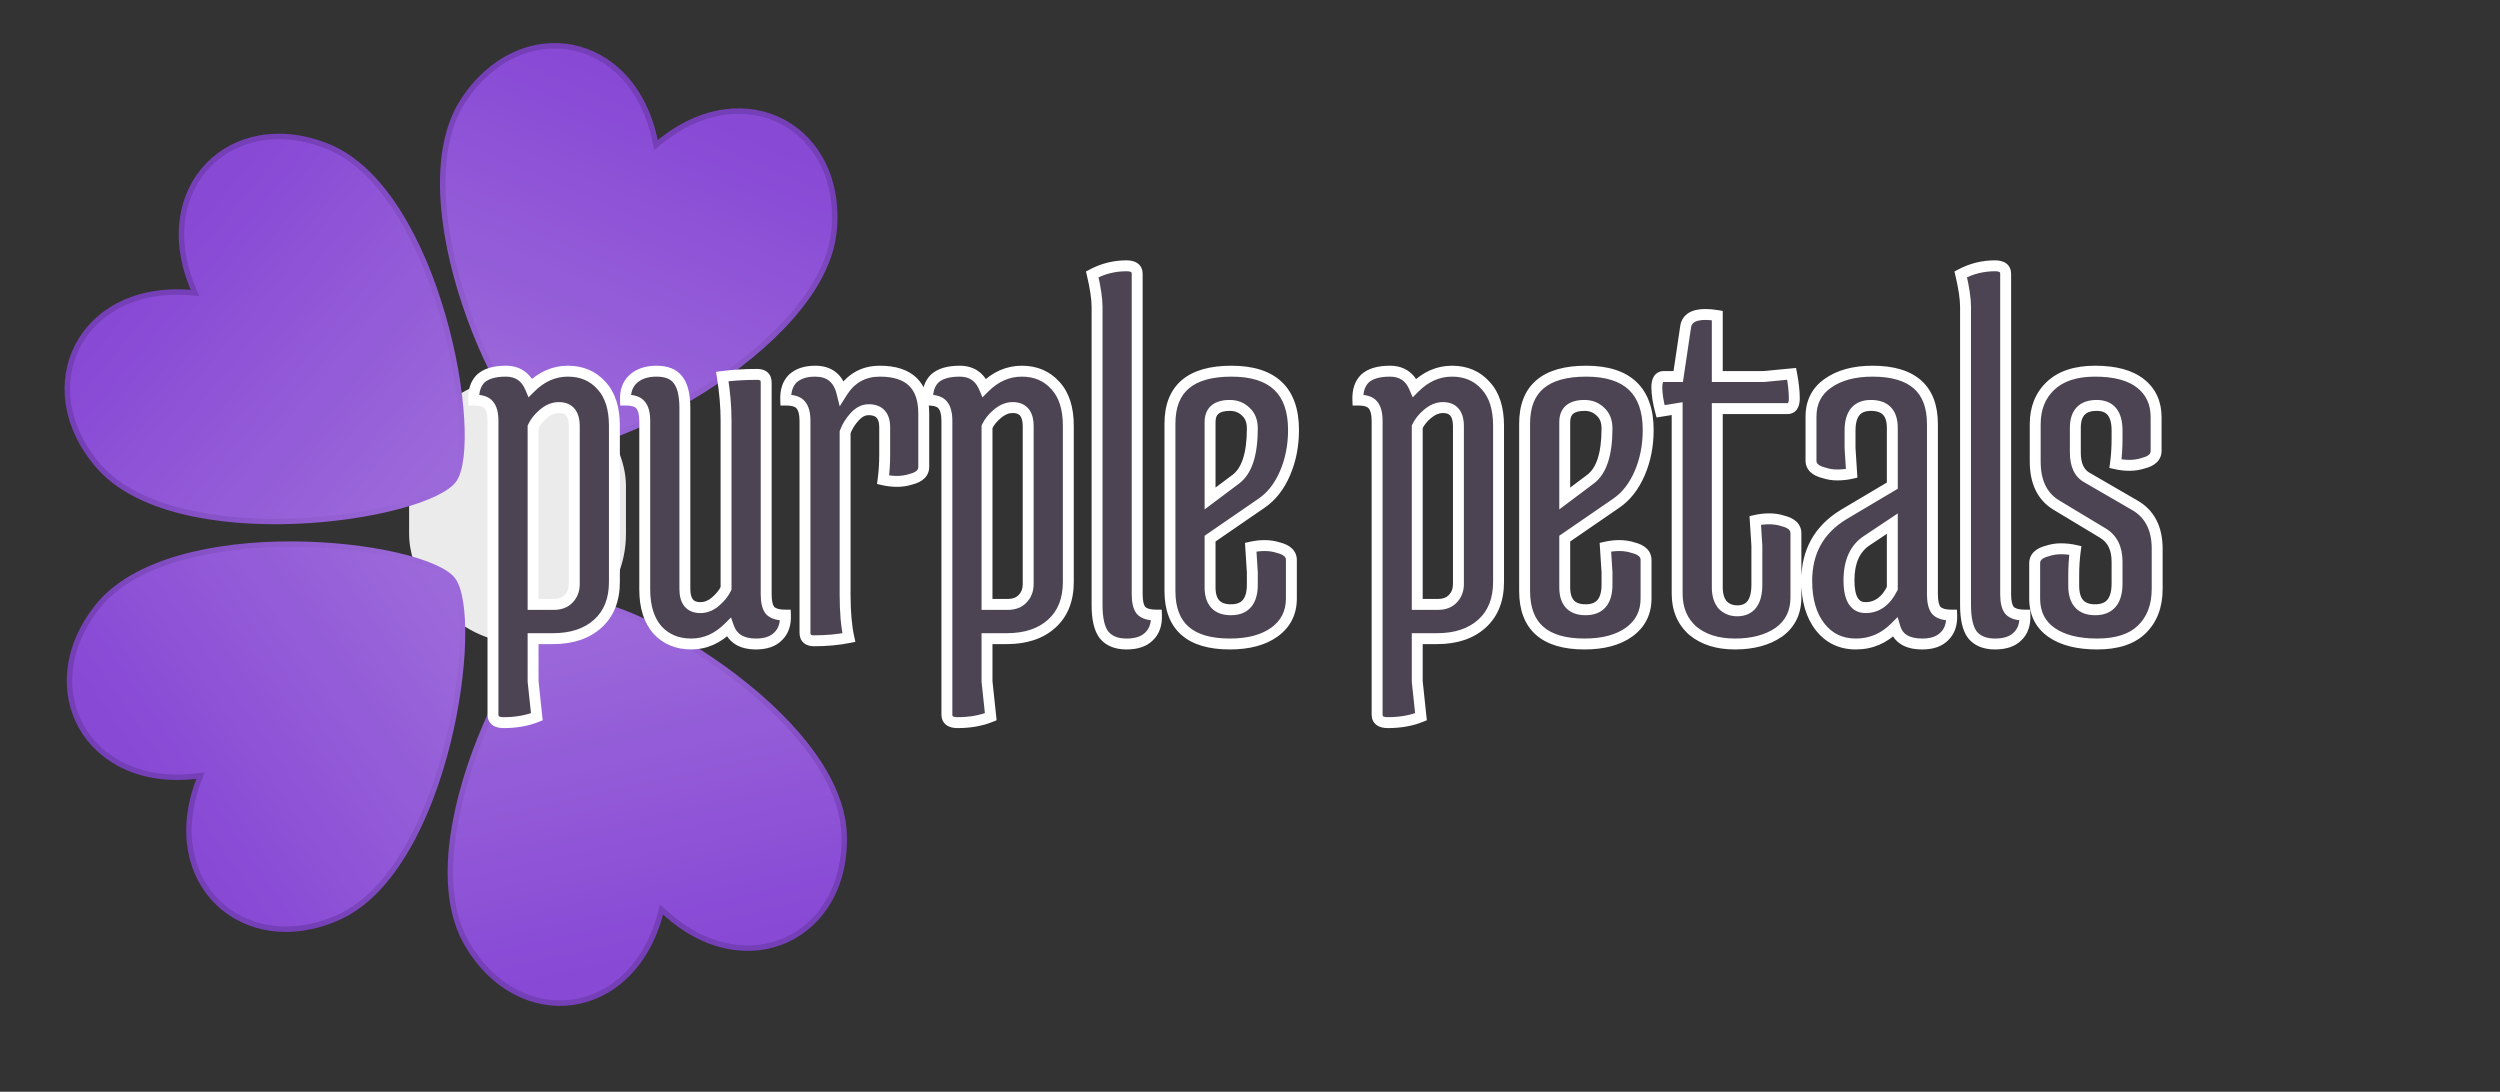 <svg width="458" height="200" viewBox="0 0 458 200" fill="none" xmlns="http://www.w3.org/2000/svg">
<rect x="0" y="0" width="458" height="200" fill="#333333" stroke="none"/>
<g opacity="0.9">
<path d="M120.011 25.775L120.179 26.584L120.817 26.06C128.672 19.615 137.135 19.018 143.371 22.314C149.61 25.611 153.734 32.864 152.789 42.366C152.253 47.755 149.282 53.103 144.929 58.067C140.582 63.026 134.89 67.563 128.989 71.326C123.089 75.088 116.999 78.066 111.865 79.915C109.298 80.84 106.981 81.478 105.054 81.794C103.109 82.112 101.628 82.09 100.69 81.758L100.69 81.758C99.753 81.427 98.586 80.514 97.273 79.045C95.972 77.589 94.569 75.637 93.152 73.305C90.319 68.642 87.45 62.499 85.222 55.866C82.994 49.231 81.414 42.127 81.145 35.537C80.876 28.941 81.923 22.913 84.891 18.383C90.123 10.394 97.888 7.341 104.814 8.694C111.736 10.046 117.946 15.826 120.011 25.775Z" fill="url(#paint0_linear_886_13602)" stroke="url(#paint1_linear_886_13602)"/>
<path d="M121.809 167.17L121.2 166.611L120.988 167.41C118.376 177.229 111.855 182.657 104.868 183.624C97.878 184.591 90.294 181.112 85.512 172.847C82.8 168.159 82.088 162.082 82.722 155.511C83.355 148.947 85.326 141.94 87.918 135.439C90.509 128.939 93.714 122.965 96.802 118.466C98.346 116.216 99.853 114.344 101.233 112.963C102.626 111.569 103.842 110.722 104.796 110.443L104.796 110.443C105.75 110.165 107.23 110.224 109.155 110.65C111.061 111.072 113.339 111.837 115.852 112.903C120.875 115.033 126.792 118.344 132.474 122.427C138.158 126.511 143.589 131.356 147.656 136.548C151.726 141.745 154.397 147.249 154.634 152.66C155.052 162.2 150.533 169.213 144.121 172.16C137.712 175.106 129.295 174.04 121.809 167.17Z" fill="url(#paint2_linear_886_13602)" stroke="url(#paint3_linear_886_13602)"/>
<rect x="74.949" y="69.155" width="39.724" height="48.552" rx="19.862" fill="white"/>
<path d="M34.904 53.603L35.727 53.67L35.405 52.91C31.439 43.555 33.256 35.267 38.178 30.215C43.102 25.162 51.225 23.252 60.074 26.842C65.093 28.878 69.384 33.238 72.917 38.815C76.447 44.386 79.192 51.127 81.136 57.85C83.08 64.572 84.217 71.256 84.542 76.702C84.704 79.426 84.662 81.829 84.421 83.767C84.177 85.723 83.737 87.137 83.155 87.943L83.155 87.943C82.573 88.748 81.368 89.61 79.587 90.455C77.823 91.293 75.555 92.087 72.917 92.788C67.644 94.189 60.941 95.208 53.949 95.472C46.955 95.737 39.693 95.246 33.296 93.643C26.892 92.039 21.405 89.333 17.897 85.207C11.711 77.932 10.974 69.621 14.227 63.359C17.478 57.1 24.777 52.775 34.904 53.603Z" fill="url(#paint4_linear_886_13602)" stroke="url(#paint5_linear_886_13602)"/>
<path d="M36.442 142.868L36.738 142.096L35.917 142.192C25.826 143.373 18.381 139.304 14.913 133.162C11.444 127.017 11.891 118.685 17.82 111.199C21.182 106.953 26.572 104.058 32.916 102.232C39.253 100.407 46.493 99.664 53.492 99.684C60.49 99.705 67.224 100.489 72.543 101.706C75.203 102.315 77.498 103.029 79.29 103.805C81.098 104.588 82.333 105.407 82.942 106.192L82.942 106.192C83.552 106.976 84.041 108.375 84.353 110.321C84.662 112.249 84.787 114.649 84.72 117.377C84.585 122.832 83.682 129.552 81.973 136.337C80.265 143.124 77.756 149.957 74.422 155.647C71.085 161.343 66.949 165.85 62.004 168.06C53.285 171.956 45.102 170.331 40.004 165.451C34.909 160.574 32.805 152.355 36.442 142.868Z" fill="url(#paint6_linear_886_13602)" stroke="url(#paint7_linear_886_13602)"/>
</g>
<path d="M97.662 110.728H101.484C102.595 110.728 103.477 110.401 104.13 109.748C104.849 109.029 105.208 108.115 105.208 107.004V78.094C105.208 75.807 104.261 74.664 102.366 74.664C101.386 74.664 100.439 75.056 99.524 75.84C98.675 76.559 98.054 77.343 97.662 78.192V110.728ZM97.662 117V124.84L98.348 131.308C96.584 132.027 94.559 132.386 92.272 132.386C90.965 132.386 90.312 131.896 90.312 130.916V77.114C90.312 75.742 90.051 74.762 89.528 74.174C89.071 73.586 88.156 73.292 86.784 73.292C86.719 71.593 87.143 70.287 88.058 69.372C89.038 68.457 90.573 68 92.664 68C94.82 68 96.323 69.013 97.172 71.038C99.197 69.013 101.484 68 104.032 68C106.58 68 108.638 68.882 110.206 70.646C111.774 72.345 112.558 74.795 112.558 77.996V106.612C112.558 109.879 111.545 112.427 109.52 114.256C107.495 116.085 104.751 117 101.288 117H97.662ZM133.014 77.016C133.014 74.533 132.785 71.855 132.328 68.98C134.288 68.719 136.411 68.588 138.698 68.588C139.809 68.588 140.364 69.078 140.364 70.058V108.866C140.364 110.238 140.593 111.218 141.05 111.806C141.573 112.394 142.52 112.688 143.892 112.688C143.957 114.387 143.5 115.693 142.52 116.608C141.605 117.523 140.266 117.98 138.502 117.98C135.889 117.98 134.223 116.967 133.504 114.942C131.479 116.967 129.192 117.98 126.644 117.98C124.096 117.98 122.038 117.131 120.47 115.432C118.902 113.668 118.118 111.185 118.118 107.984V77.114C118.118 75.742 117.857 74.762 117.334 74.174C116.877 73.586 115.962 73.292 114.59 73.292C114.525 71.659 114.982 70.385 115.962 69.47C117.007 68.49 118.445 68 120.274 68C122.103 68 123.41 68.523 124.194 69.568C125.043 70.613 125.468 72.345 125.468 74.762V107.886C125.468 110.173 126.415 111.316 128.31 111.316C129.29 111.316 130.205 110.957 131.054 110.238C131.969 109.454 132.622 108.637 133.014 107.788V77.016ZM154.824 108.964C154.824 112.1 155.052 114.713 155.51 116.804C153.55 117.196 151.426 117.392 149.14 117.392C148.029 117.392 147.474 116.902 147.474 115.922V77.114C147.474 75.742 147.212 74.762 146.69 74.174C146.232 73.586 145.318 73.292 143.946 73.292C143.88 71.593 144.305 70.287 145.22 69.372C146.2 68.457 147.572 68 149.336 68C151.949 68 153.582 69.307 154.236 71.92C155.869 69.307 158.188 68 161.194 68C166.551 68 169.23 70.581 169.23 75.742V85.542C169.23 86.653 168.446 87.404 166.878 87.796C166.094 88.057 165.244 88.188 164.33 88.188C163.48 88.188 162.631 88.09 161.782 87.894C161.978 86.457 162.076 84.921 162.076 83.288V78.29C162.076 76.134 161.096 75.056 159.136 75.056C158.221 75.056 157.372 75.481 156.588 76.33C155.804 77.179 155.216 78.127 154.824 79.172V108.964ZM180.82 110.728H184.642C185.753 110.728 186.635 110.401 187.288 109.748C188.007 109.029 188.366 108.115 188.366 107.004V78.094C188.366 75.807 187.419 74.664 185.524 74.664C184.544 74.664 183.597 75.056 182.682 75.84C181.833 76.559 181.212 77.343 180.82 78.192V110.728ZM180.82 117V124.84L181.506 131.308C179.742 132.027 177.717 132.386 175.43 132.386C174.124 132.386 173.47 131.896 173.47 130.916V77.114C173.47 75.742 173.209 74.762 172.686 74.174C172.229 73.586 171.314 73.292 169.942 73.292C169.877 71.593 170.302 70.287 171.216 69.372C172.196 68.457 173.732 68 175.822 68C177.978 68 179.481 69.013 180.33 71.038C182.356 69.013 184.642 68 187.19 68C189.738 68 191.796 68.882 193.364 70.646C194.932 72.345 195.716 74.795 195.716 77.996V106.612C195.716 109.879 194.704 112.427 192.678 114.256C190.653 116.085 187.909 117 184.446 117H180.82ZM200.982 56.24C200.982 54.737 200.688 52.745 200.1 50.262C202.06 49.217 204.151 48.694 206.372 48.694C207.679 48.694 208.332 49.184 208.332 50.164V108.866C208.332 110.238 208.561 111.218 209.018 111.806C209.541 112.394 210.488 112.688 211.86 112.688C211.926 114.387 211.468 115.693 210.488 116.608C209.574 117.523 208.202 117.98 206.372 117.98C204.543 117.98 203.171 117.425 202.256 116.314C201.407 115.203 200.982 113.374 200.982 110.826V56.24ZM229.427 78.486C229.427 77.179 229.035 76.167 228.251 75.448C227.467 74.664 226.487 74.272 225.311 74.272C222.893 74.272 221.685 75.285 221.685 77.31V91.324L226.389 87.796C228.414 86.293 229.427 83.19 229.427 78.486ZM214.335 108.278V77.604C214.335 71.201 218.091 68 225.605 68C233.183 68 236.973 71.593 236.973 78.78C236.973 81.655 236.45 84.301 235.405 86.718C234.359 89.135 232.922 90.965 231.093 92.206L221.685 98.674V107.592C221.685 110.336 222.959 111.708 225.507 111.708C228.12 111.708 229.427 110.173 229.427 107.102V104.848L229.133 100.242C229.982 100.046 230.831 99.948 231.681 99.948C232.595 99.948 233.445 100.079 234.229 100.34C235.797 100.732 236.581 101.483 236.581 102.594V109.65C236.581 112.263 235.535 114.321 233.445 115.824C231.419 117.261 228.708 117.98 225.311 117.98C217.993 117.98 214.335 114.746 214.335 108.278ZM259.638 110.728H263.46C264.57 110.728 265.452 110.401 266.106 109.748C266.824 109.029 267.184 108.115 267.184 107.004V78.094C267.184 75.807 266.236 74.664 264.342 74.664C263.362 74.664 262.414 75.056 261.5 75.84C260.65 76.559 260.03 77.343 259.638 78.192V110.728ZM259.638 117V124.84L260.324 131.308C258.56 132.027 256.534 132.386 254.248 132.386C252.941 132.386 252.288 131.896 252.288 130.916V77.114C252.288 75.742 252.026 74.762 251.504 74.174C251.046 73.586 250.132 73.292 248.76 73.292C248.694 71.593 249.119 70.287 250.034 69.372C251.014 68.457 252.549 68 254.64 68C256.796 68 258.298 69.013 259.148 71.038C261.173 69.013 263.46 68 266.008 68C268.556 68 270.614 68.882 272.182 70.646C273.75 72.345 274.534 74.795 274.534 77.996V106.612C274.534 109.879 273.521 112.427 271.496 114.256C269.47 116.085 266.726 117 263.264 117H259.638ZM294.402 78.486C294.402 77.179 294.01 76.167 293.226 75.448C292.442 74.664 291.462 74.272 290.286 74.272C287.868 74.272 286.66 75.285 286.66 77.31V91.324L291.364 87.796C293.389 86.293 294.402 83.19 294.402 78.486ZM279.31 108.278V77.604C279.31 71.201 283.066 68 290.58 68C298.158 68 301.948 71.593 301.948 78.78C301.948 81.655 301.425 84.301 300.38 86.718C299.334 89.135 297.897 90.965 296.068 92.206L286.66 98.674V107.592C286.66 110.336 287.934 111.708 290.482 111.708C293.095 111.708 294.402 110.173 294.402 107.102V104.848L294.108 100.242C294.957 100.046 295.806 99.948 296.656 99.948C297.57 99.948 298.42 100.079 299.204 100.34C300.772 100.732 301.556 101.483 301.556 102.594V109.65C301.556 112.263 300.51 114.321 298.42 115.824C296.394 117.261 293.683 117.98 290.286 117.98C282.968 117.98 279.31 114.746 279.31 108.278ZM329.011 109.454C329.011 112.198 327.966 114.321 325.875 115.824C323.784 117.261 321.106 117.98 317.839 117.98C314.638 117.98 312.057 117.163 310.097 115.53C308.202 113.831 307.255 111.577 307.255 108.768V74.86L304.217 75.35C303.76 73.651 303.531 72.181 303.531 70.94C303.531 69.633 303.956 68.98 304.805 68.98H307.451L308.823 59.768C309.084 58.331 310.293 57.612 312.449 57.612C313.102 57.612 313.821 57.677 314.605 57.808V68.98H323.131L328.227 68.49C328.554 70.189 328.717 71.691 328.717 72.998C328.717 74.239 328.292 74.86 327.443 74.86H314.605V107.592C314.605 108.964 314.932 110.042 315.585 110.826C316.304 111.545 317.186 111.904 318.231 111.904C320.648 111.904 321.857 110.303 321.857 107.102V99.948L321.563 95.342C322.412 95.146 323.262 95.048 324.111 95.048C325.026 95.048 325.875 95.179 326.659 95.44C328.227 95.832 329.011 96.583 329.011 97.694V109.454ZM341.967 99.066C339.811 100.503 338.733 102.921 338.733 106.318C338.733 109.65 339.745 111.316 341.771 111.316C343.861 111.316 345.495 110.14 346.671 107.788V95.93L341.967 99.066ZM343.045 68C350.362 68 354.021 71.234 354.021 77.702V108.866C354.021 110.238 354.249 111.218 354.707 111.806C355.229 112.394 356.177 112.688 357.549 112.688C357.614 114.387 357.157 115.693 356.177 116.608C355.262 117.523 353.923 117.98 352.159 117.98C349.415 117.98 347.749 116.967 347.161 114.942C345.135 116.967 342.751 117.98 340.007 117.98C337.263 117.98 335.074 116.935 333.441 114.844C331.807 112.753 330.991 109.944 330.991 106.416C330.991 101.059 333.245 97.008 337.753 94.264L346.671 88.972V78.388C346.671 75.644 345.364 74.272 342.751 74.272C340.203 74.272 338.929 75.807 338.929 78.878V82.112L339.223 86.718C338.373 86.914 337.491 87.012 336.577 87.012C335.727 87.012 334.911 86.881 334.127 86.62C332.559 86.228 331.775 85.477 331.775 84.366V76.33C331.775 73.717 332.787 71.691 334.813 70.254C336.903 68.751 339.647 68 343.045 68ZM360.087 56.24C360.087 54.737 359.793 52.745 359.205 50.262C361.165 49.217 363.256 48.694 365.477 48.694C366.784 48.694 367.437 49.184 367.437 50.164V108.866C367.437 110.238 367.666 111.218 368.123 111.806C368.646 112.394 369.593 112.688 370.965 112.688C371.03 114.387 370.573 115.693 369.593 116.608C368.678 117.523 367.306 117.98 365.477 117.98C363.648 117.98 362.276 117.425 361.361 116.314C360.512 115.203 360.087 113.374 360.087 110.826V56.24ZM379.907 107.298C379.907 110.238 381.214 111.708 383.827 111.708C386.506 111.708 387.845 110.107 387.845 106.906V102.888C387.845 100.471 386.996 98.739 385.297 97.694L376.673 92.5C374.125 90.932 372.851 88.286 372.851 84.562V77.702C372.851 74.827 373.766 72.508 375.595 70.744C377.49 68.915 380.234 68 383.827 68C387.486 68 390.263 68.751 392.157 70.254C394.052 71.757 394.999 73.815 394.999 76.428V82.602C394.999 83.713 394.215 84.464 392.647 84.856C391.863 85.117 391.014 85.248 390.099 85.248C389.25 85.248 388.401 85.15 387.551 84.954C387.747 83.517 387.845 81.981 387.845 80.348V78.878C387.845 75.807 386.604 74.272 384.121 74.272C381.508 74.272 380.201 75.644 380.201 78.388V82.896C380.201 85.183 380.92 86.718 382.357 87.502L390.981 92.5C393.791 94.068 395.195 96.747 395.195 100.536V107.886C395.195 111.022 394.248 113.505 392.353 115.334C390.524 117.098 387.813 117.98 384.219 117.98C380.626 117.98 377.817 117.261 375.791 115.824C373.766 114.387 372.753 112.329 372.753 109.65V103.182C372.753 102.071 373.537 101.32 375.105 100.928C375.889 100.667 376.706 100.536 377.555 100.536C378.47 100.536 379.352 100.634 380.201 100.83C380.005 102.267 379.907 103.803 379.907 105.436V107.298Z" fill="#4C4452"/>
<path d="M97.662 110.728H96.662V111.728H97.662V110.728ZM104.13 109.748L103.423 109.041L104.13 109.748ZM99.524 75.84L100.17 76.603L100.175 76.599L99.524 75.84ZM97.662 78.192L96.754 77.773L96.662 77.972V78.192H97.662ZM97.662 117V116H96.662V117H97.662ZM97.662 124.84H96.662V124.893L96.668 124.945L97.662 124.84ZM98.348 131.308L98.725 132.234L99.422 131.95L99.342 131.203L98.348 131.308ZM89.528 74.174L88.739 74.788L88.759 74.814L88.781 74.838L89.528 74.174ZM86.784 73.292L85.785 73.33L85.822 74.292H86.784V73.292ZM88.058 69.372L87.376 68.641L87.363 68.653L87.351 68.665L88.058 69.372ZM97.172 71.038L96.25 71.425L96.826 72.798L97.879 71.745L97.172 71.038ZM110.206 70.646L109.459 71.31L109.465 71.317L109.471 71.324L110.206 70.646ZM109.52 114.256L108.85 113.514L109.52 114.256ZM97.662 111.728H101.484V109.728H97.662V111.728ZM101.484 111.728C102.803 111.728 103.959 111.333 104.837 110.455L103.423 109.041C102.994 109.47 102.387 109.728 101.484 109.728V111.728ZM104.837 110.455C105.762 109.531 106.208 108.353 106.208 107.004H104.208C104.208 107.877 103.936 108.528 103.423 109.041L104.837 110.455ZM106.208 107.004V78.094H104.208V107.004H106.208ZM106.208 78.094C106.208 76.838 105.952 75.709 105.268 74.883C104.554 74.022 103.522 73.664 102.366 73.664V75.664C103.105 75.664 103.494 75.878 103.727 76.159C103.991 76.477 104.208 77.064 104.208 78.094H106.208ZM102.366 73.664C101.096 73.664 99.926 74.178 98.873 75.081L100.175 76.599C100.951 75.934 101.676 75.664 102.366 75.664V73.664ZM98.878 75.077C97.938 75.872 97.218 76.768 96.754 77.773L98.57 78.611C98.89 77.917 99.411 77.245 100.17 76.603L98.878 75.077ZM96.662 78.192V110.728H98.662V78.192H96.662ZM96.662 117V124.84H98.662V117H96.662ZM96.668 124.945L97.354 131.413L99.342 131.203L98.656 124.735L96.668 124.945ZM97.971 130.382C96.348 131.043 94.455 131.386 92.272 131.386V133.386C94.663 133.386 96.82 133.01 98.725 132.234L97.971 130.382ZM92.272 131.386C91.715 131.386 91.479 131.276 91.402 131.218C91.373 131.197 91.36 131.178 91.348 131.153C91.335 131.122 91.312 131.051 91.312 130.916H89.312C89.312 131.65 89.572 132.346 90.202 132.818C90.778 133.251 91.522 133.386 92.272 133.386V131.386ZM91.312 130.916V77.114H89.312V130.916H91.312ZM91.312 77.114C91.312 75.663 91.045 74.375 90.275 73.51L88.781 74.838C89.056 75.149 89.312 75.821 89.312 77.114H91.312ZM90.317 73.56C89.559 72.585 88.22 72.292 86.784 72.292V74.292C88.092 74.292 88.582 74.587 88.739 74.788L90.317 73.56ZM87.783 73.254C87.725 71.741 88.104 70.74 88.765 70.079L87.351 68.665C86.183 69.833 85.712 71.445 85.785 73.33L87.783 73.254ZM88.74 70.103C89.455 69.436 90.69 69 92.664 69V67C90.457 67 88.621 67.479 87.376 68.641L88.74 70.103ZM92.664 69C93.581 69 94.292 69.213 94.849 69.589C95.407 69.965 95.884 70.553 96.25 71.425L98.094 70.651C97.61 69.497 96.911 68.567 95.967 67.93C95.021 67.293 93.903 67 92.664 67V69ZM97.879 71.745C99.742 69.882 101.783 69 104.032 69V67C101.185 67 98.652 68.143 96.465 70.331L97.879 71.745ZM104.032 69C106.32 69 108.097 69.778 109.459 71.31L110.953 69.982C109.179 67.986 106.84 67 104.032 67V69ZM109.471 71.324C110.812 72.777 111.558 74.949 111.558 77.996H113.558C113.558 74.641 112.736 71.912 110.941 69.968L109.471 71.324ZM111.558 77.996V106.612H113.558V77.996H111.558ZM111.558 106.612C111.558 109.656 110.624 111.911 108.85 113.514L110.19 114.998C112.467 112.942 113.558 110.101 113.558 106.612H111.558ZM108.85 113.514C107.054 115.136 104.572 116 101.288 116V118C104.929 118 107.936 117.034 110.19 114.998L108.85 113.514ZM101.288 116H97.662V118H101.288V116ZM132.328 68.98L132.196 67.989L131.179 68.124L131.34 69.137L132.328 68.98ZM141.05 111.806L140.261 112.42L140.281 112.446L140.303 112.47L141.05 111.806ZM143.892 112.688L144.891 112.65L144.854 111.688H143.892V112.688ZM142.52 116.608L141.838 115.877L141.825 115.889L141.813 115.901L142.52 116.608ZM133.504 114.942L134.446 114.608L133.917 113.115L132.797 114.235L133.504 114.942ZM120.47 115.432L119.723 116.096L119.729 116.103L119.735 116.11L120.47 115.432ZM117.334 74.174L116.545 74.788L116.565 74.814L116.587 74.838L117.334 74.174ZM114.59 73.292L113.591 73.332L113.629 74.292H114.59V73.292ZM115.962 69.47L116.644 70.201L116.646 70.2L115.962 69.47ZM124.194 69.568L123.394 70.168L123.406 70.183L123.418 70.199L124.194 69.568ZM131.054 110.238L131.7 111.001L131.705 110.997L131.054 110.238ZM133.014 107.788L133.922 108.207L134.014 108.008V107.788H133.014ZM134.014 77.016C134.014 74.473 133.78 71.741 133.316 68.823L131.34 69.137C131.791 71.968 132.014 74.594 132.014 77.016H134.014ZM132.46 69.971C134.37 69.717 136.449 69.588 138.698 69.588V67.588C136.374 67.588 134.206 67.721 132.196 67.989L132.46 69.971ZM138.698 69.588C139.128 69.588 139.263 69.686 139.286 69.705C139.295 69.713 139.309 69.728 139.324 69.768C139.342 69.815 139.364 69.905 139.364 70.058H141.364C141.364 69.379 141.166 68.697 140.609 68.206C140.076 67.736 139.379 67.588 138.698 67.588V69.588ZM139.364 70.058V108.866H141.364V70.058H139.364ZM139.364 108.866C139.364 110.297 139.592 111.561 140.261 112.42L141.839 111.192C141.593 110.875 141.364 110.179 141.364 108.866H139.364ZM140.303 112.47C141.117 113.386 142.435 113.688 143.892 113.688V111.688C142.605 111.688 142.029 111.402 141.797 111.142L140.303 112.47ZM142.893 112.726C142.95 114.219 142.551 115.211 141.838 115.877L143.202 117.339C144.449 116.175 144.965 114.555 144.891 112.65L142.893 112.726ZM141.813 115.901C141.146 116.568 140.1 116.98 138.502 116.98V118.98C140.432 118.98 142.065 118.477 143.227 117.315L141.813 115.901ZM138.502 116.98C137.318 116.98 136.444 116.75 135.812 116.366C135.196 115.992 134.737 115.427 134.446 114.608L132.562 115.276C132.989 116.482 133.723 117.437 134.773 118.075C135.807 118.704 137.073 118.98 138.502 118.98V116.98ZM132.797 114.235C130.934 116.098 128.893 116.98 126.644 116.98V118.98C129.491 118.98 132.024 117.837 134.211 115.649L132.797 114.235ZM126.644 116.98C124.343 116.98 122.563 116.225 121.205 114.754L119.735 116.11C121.513 118.036 123.849 118.98 126.644 118.98V116.98ZM121.217 114.768C119.862 113.243 119.118 111.029 119.118 107.984H117.118C117.118 111.342 117.942 114.093 119.723 116.096L121.217 114.768ZM119.118 107.984V77.114H117.118V107.984H119.118ZM119.118 77.114C119.118 75.663 118.851 74.375 118.081 73.51L116.587 74.838C116.862 75.149 117.118 75.821 117.118 77.114H119.118ZM118.123 73.56C117.365 72.585 116.026 72.292 114.59 72.292V74.292C115.898 74.292 116.388 74.587 116.545 74.788L118.123 73.56ZM115.589 73.252C115.533 71.84 115.923 70.874 116.644 70.201L115.28 68.739C114.041 69.895 113.517 71.477 113.591 73.332L115.589 73.252ZM116.646 70.2C117.459 69.438 118.626 69 120.274 69V67C118.264 67 116.556 67.543 115.278 68.74L116.646 70.2ZM120.274 69C121.923 69 122.867 69.465 123.394 70.168L124.994 68.968C123.953 67.58 122.284 67 120.274 67V69ZM123.418 70.199C124.045 70.971 124.468 72.412 124.468 74.762H126.468C126.468 72.277 126.041 70.256 124.97 68.937L123.418 70.199ZM124.468 74.762V107.886H126.468V74.762H124.468ZM124.468 107.886C124.468 109.143 124.724 110.271 125.408 111.097C126.122 111.958 127.154 112.316 128.31 112.316V110.316C127.571 110.316 127.182 110.102 126.948 109.82C126.685 109.503 126.468 108.916 126.468 107.886H124.468ZM128.31 112.316C129.558 112.316 130.696 111.851 131.7 111.001L130.408 109.475C129.713 110.062 129.022 110.316 128.31 110.316V112.316ZM131.705 110.997C132.698 110.146 133.455 109.219 133.922 108.207L132.106 107.369C131.789 108.056 131.239 108.762 130.403 109.479L131.705 110.997ZM134.014 107.788V77.016H132.014V107.788H134.014ZM155.51 116.804L155.706 117.785L156.704 117.585L156.486 116.59L155.51 116.804ZM146.69 74.174L145.9 74.788L145.92 74.814L145.942 74.838L146.69 74.174ZM143.946 73.292L142.946 73.33L142.983 74.292H143.946V73.292ZM145.22 69.372L144.537 68.641L144.525 68.653L144.512 68.665L145.22 69.372ZM154.236 71.92L153.265 72.162L153.836 74.446L155.084 72.45L154.236 71.92ZM166.878 87.796L166.635 86.826L166.598 86.835L166.561 86.847L166.878 87.796ZM161.782 87.894L160.791 87.759L160.667 88.663L161.557 88.868L161.782 87.894ZM156.588 76.33L157.322 77.008H157.322L156.588 76.33ZM154.824 79.172L153.887 78.821L153.824 78.991V79.172H154.824ZM153.824 108.964C153.824 112.142 154.055 114.833 154.533 117.018L156.486 116.59C156.05 114.594 155.824 112.058 155.824 108.964H153.824ZM155.313 115.823C153.426 116.201 151.37 116.392 149.14 116.392V118.392C151.483 118.392 153.673 118.191 155.706 117.785L155.313 115.823ZM149.14 116.392C148.71 116.392 148.574 116.294 148.552 116.275C148.543 116.267 148.529 116.253 148.513 116.212C148.496 116.165 148.474 116.075 148.474 115.922H146.474C146.474 116.601 146.672 117.283 147.228 117.774C147.761 118.245 148.459 118.392 149.14 118.392V116.392ZM148.474 115.922V77.114H146.474V115.922H148.474ZM148.474 77.114C148.474 75.663 148.206 74.375 147.437 73.51L145.942 74.838C146.218 75.149 146.474 75.821 146.474 77.114H148.474ZM147.479 73.56C146.721 72.585 145.382 72.292 143.946 72.292V74.292C145.253 74.292 145.744 74.587 145.9 74.788L147.479 73.56ZM144.945 73.254C144.887 71.741 145.266 70.74 145.927 70.079L144.512 68.665C143.344 69.833 142.874 71.445 142.946 73.33L144.945 73.254ZM145.902 70.103C146.644 69.41 147.743 69 149.336 69V67C147.4 67 145.755 67.504 144.537 68.641L145.902 70.103ZM149.336 69C150.473 69 151.297 69.282 151.896 69.761C152.498 70.243 152.976 71.007 153.265 72.162L155.206 71.677C154.841 70.22 154.177 69.024 153.145 68.199C152.111 67.371 150.811 67 149.336 67V69ZM155.084 72.45C156.54 70.12 158.544 69 161.194 69V67C157.833 67 155.198 68.493 153.388 71.39L155.084 72.45ZM161.194 69C163.727 69 165.442 69.611 166.527 70.656C167.604 71.694 168.23 73.325 168.23 75.742H170.23C170.23 72.998 169.515 70.758 167.914 69.215C166.32 67.68 164.017 67 161.194 67V69ZM168.23 75.742V85.542H170.23V75.742H168.23ZM168.23 85.542C168.23 85.832 168.14 86.034 167.95 86.216C167.73 86.427 167.327 86.653 166.635 86.826L167.12 88.766C167.996 88.547 168.769 88.201 169.333 87.66C169.927 87.091 170.23 86.363 170.23 85.542H168.23ZM166.561 86.847C165.89 87.071 165.148 87.188 164.33 87.188V89.188C165.34 89.188 166.298 89.043 167.194 88.745L166.561 86.847ZM164.33 87.188C163.558 87.188 162.784 87.099 162.006 86.92L161.557 88.868C162.478 89.081 163.403 89.188 164.33 89.188V87.188ZM162.772 88.029C162.975 86.542 163.076 84.961 163.076 83.288H161.076C161.076 84.882 160.98 86.371 160.791 87.759L162.772 88.029ZM163.076 83.288V78.29H161.076V83.288H163.076ZM163.076 78.29C163.076 77.08 162.803 75.986 162.081 75.192C161.342 74.379 160.296 74.056 159.136 74.056V76.056C159.936 76.056 160.359 76.272 160.601 76.537C160.858 76.821 161.076 77.344 161.076 78.29H163.076ZM159.136 74.056C157.872 74.056 156.773 74.655 155.853 75.652L157.322 77.008C157.97 76.306 158.57 76.056 159.136 76.056V74.056ZM155.853 75.652C154.984 76.593 154.326 77.65 153.887 78.821L155.76 79.523C156.105 78.603 156.623 77.766 157.322 77.008L155.853 75.652ZM153.824 79.172V108.964H155.824V79.172H153.824ZM180.82 110.728H179.82V111.728H180.82V110.728ZM187.288 109.748L186.581 109.041H186.581L187.288 109.748ZM182.682 75.84L183.328 76.603L183.333 76.599L182.682 75.84ZM180.82 78.192L179.912 77.773L179.82 77.972V78.192H180.82ZM180.82 117V116H179.82V117H180.82ZM180.82 124.84H179.82V124.893L179.826 124.945L180.82 124.84ZM181.506 131.308L181.884 132.234L182.58 131.95L182.501 131.203L181.506 131.308ZM172.686 74.174L171.897 74.788L171.917 74.814L171.939 74.838L172.686 74.174ZM169.942 73.292L168.943 73.33L168.98 74.292H169.942V73.292ZM171.216 69.372L170.534 68.641L170.521 68.653L170.509 68.665L171.216 69.372ZM180.33 71.038L179.408 71.425L179.984 72.798L181.037 71.745L180.33 71.038ZM193.364 70.646L192.617 71.31L192.623 71.317L192.63 71.324L193.364 70.646ZM192.678 114.256L192.008 113.514L192.678 114.256ZM180.82 111.728H184.642V109.728H180.82V111.728ZM184.642 111.728C185.961 111.728 187.118 111.333 187.995 110.455L186.581 109.041C186.152 109.47 185.545 109.728 184.642 109.728V111.728ZM187.995 110.455C188.92 109.531 189.366 108.353 189.366 107.004H187.366C187.366 107.877 187.094 108.528 186.581 109.041L187.995 110.455ZM189.366 107.004V78.094H187.366V107.004H189.366ZM189.366 78.094C189.366 76.838 189.11 75.709 188.426 74.883C187.712 74.022 186.681 73.664 185.524 73.664V75.664C186.263 75.664 186.652 75.878 186.886 76.159C187.149 76.477 187.366 77.064 187.366 78.094H189.366ZM185.524 73.664C184.254 73.664 183.084 74.178 182.032 75.081L183.333 76.599C184.11 75.934 184.834 75.664 185.524 75.664V73.664ZM182.036 75.077C181.097 75.872 180.376 76.768 179.912 77.773L181.728 78.611C182.049 77.917 182.57 77.245 183.328 76.603L182.036 75.077ZM179.82 78.192V110.728H181.82V78.192H179.82ZM179.82 117V124.84H181.82V117H179.82ZM179.826 124.945L180.512 131.413L182.501 131.203L181.815 124.735L179.826 124.945ZM181.129 130.382C179.506 131.043 177.613 131.386 175.43 131.386V133.386C177.821 133.386 179.978 133.01 181.884 132.234L181.129 130.382ZM175.43 131.386C174.873 131.386 174.638 131.276 174.56 131.218C174.531 131.197 174.518 131.178 174.507 131.153C174.493 131.122 174.47 131.051 174.47 130.916H172.47C172.47 131.65 172.73 132.346 173.36 132.818C173.936 133.251 174.681 133.386 175.43 133.386V131.386ZM174.47 130.916V77.114H172.47V130.916H174.47ZM174.47 77.114C174.47 75.663 174.203 74.375 173.434 73.51L171.939 74.838C172.215 75.149 172.47 75.821 172.47 77.114H174.47ZM173.476 73.56C172.718 72.585 171.379 72.292 169.942 72.292V74.292C171.25 74.292 171.741 74.587 171.897 74.788L173.476 73.56ZM170.942 73.254C170.883 71.741 171.263 70.74 171.923 70.079L170.509 68.665C169.341 69.833 168.871 71.445 168.943 73.33L170.942 73.254ZM171.899 70.103C172.613 69.436 173.849 69 175.822 69V67C173.615 67 171.779 67.479 170.534 68.641L171.899 70.103ZM175.822 69C176.74 69 177.451 69.213 178.007 69.589C178.566 69.965 179.043 70.553 179.408 71.425L181.253 70.651C180.769 69.497 180.07 68.567 179.125 67.93C178.179 67.293 177.061 67 175.822 67V69ZM181.037 71.745C182.901 69.882 184.941 69 187.19 69V67C184.343 67 181.811 68.143 179.623 70.331L181.037 71.745ZM187.19 69C189.478 69 191.255 69.778 192.617 71.31L194.112 69.982C192.338 67.986 189.998 67 187.19 67V69ZM192.63 71.324C193.971 72.777 194.716 74.949 194.716 77.996H196.716C196.716 74.641 195.894 71.912 194.099 69.968L192.63 71.324ZM194.716 77.996V106.612H196.716V77.996H194.716ZM194.716 106.612C194.716 109.656 193.782 111.911 192.008 113.514L193.349 114.998C195.625 112.942 196.716 110.101 196.716 106.612H194.716ZM192.008 113.514C190.212 115.136 187.73 116 184.446 116V118C188.088 118 191.094 117.034 193.349 114.998L192.008 113.514ZM184.446 116H180.82V118H184.446V116ZM200.1 50.262L199.63 49.38L198.95 49.742L199.127 50.492L200.1 50.262ZM209.018 111.806L208.229 112.42L208.249 112.446L208.271 112.47L209.018 111.806ZM211.86 112.688L212.86 112.65L212.823 111.688H211.86V112.688ZM210.488 116.608L209.806 115.877L209.793 115.889L209.781 115.901L210.488 116.608ZM202.256 116.314L201.462 116.921L201.473 116.936L201.484 116.95L202.256 116.314ZM201.982 56.24C201.982 54.624 201.669 52.545 201.073 50.032L199.127 50.492C199.708 52.944 199.982 54.85 199.982 56.24H201.982ZM200.571 51.144C202.386 50.176 204.315 49.694 206.372 49.694V47.694C203.987 47.694 201.735 48.257 199.63 49.38L200.571 51.144ZM206.372 49.694C206.93 49.694 207.165 49.803 207.242 49.861C207.271 49.883 207.285 49.902 207.296 49.927C207.31 49.958 207.332 50.029 207.332 50.164H209.332C209.332 49.43 209.072 48.734 208.442 48.261C207.866 47.83 207.122 47.694 206.372 47.694V49.694ZM207.332 50.164V108.866H209.332V50.164H207.332ZM207.332 108.866C207.332 110.297 207.561 111.561 208.229 112.42L209.808 111.192C209.561 110.875 209.332 110.179 209.332 108.866H207.332ZM208.271 112.47C209.085 113.386 210.403 113.688 211.86 113.688V111.688C210.573 111.688 209.997 111.402 209.766 111.142L208.271 112.47ZM210.861 112.726C210.918 114.219 210.519 115.211 209.806 115.877L211.171 117.339C212.418 116.175 212.933 114.555 212.86 112.65L210.861 112.726ZM209.781 115.901C209.12 116.562 208.048 116.98 206.372 116.98V118.98C208.356 118.98 210.027 118.483 211.195 117.315L209.781 115.901ZM206.372 116.98C204.754 116.98 203.703 116.498 203.028 115.678L201.484 116.95C202.639 118.351 204.332 118.98 206.372 118.98V116.98ZM203.051 115.707C202.406 114.864 201.982 113.313 201.982 110.826H199.982C199.982 113.435 200.408 115.543 201.462 116.921L203.051 115.707ZM201.982 110.826V56.24H199.982V110.826H201.982ZM228.251 75.448L227.544 76.155L227.559 76.171L227.575 76.185L228.251 75.448ZM221.685 91.324H220.685V93.324L222.285 92.124L221.685 91.324ZM226.389 87.796L225.793 86.993L225.789 86.996L226.389 87.796ZM231.093 92.206L230.531 91.379L230.526 91.382L231.093 92.206ZM221.685 98.674L221.118 97.85L220.685 98.148V98.674H221.685ZM229.427 104.848H230.427V104.816L230.425 104.784L229.427 104.848ZM229.133 100.242L228.908 99.268L228.081 99.459L228.135 100.306L229.133 100.242ZM234.229 100.34L233.913 101.289L233.949 101.301L233.986 101.31L234.229 100.34ZM233.445 115.824L234.024 116.64L234.028 116.636L233.445 115.824ZM230.427 78.486C230.427 76.968 229.963 75.661 228.927 74.711L227.575 76.185C228.107 76.672 228.427 77.391 228.427 78.486H230.427ZM228.958 74.741C227.974 73.757 226.734 73.272 225.311 73.272V75.272C226.239 75.272 226.96 75.571 227.544 76.155L228.958 74.741ZM225.311 73.272C223.987 73.272 222.808 73.546 221.949 74.265C221.057 75.013 220.685 76.092 220.685 77.31H222.685C222.685 76.502 222.917 76.063 223.234 75.798C223.584 75.505 224.217 75.272 225.311 75.272V73.272ZM220.685 77.31V91.324H222.685V77.31H220.685ZM222.285 92.124L226.989 88.596L225.789 86.996L221.085 90.524L222.285 92.124ZM226.985 88.599C229.417 86.794 230.427 83.249 230.427 78.486H228.427C228.427 83.131 227.411 85.792 225.793 86.993L226.985 88.599ZM215.335 108.278V77.604H213.335V108.278H215.335ZM215.335 77.604C215.335 74.602 216.208 72.52 217.801 71.162C219.425 69.778 221.967 69 225.605 69V67C221.73 67 218.637 67.822 216.504 69.64C214.34 71.484 213.335 74.203 213.335 77.604H215.335ZM225.605 69C229.253 69 231.803 69.866 233.443 71.421C235.072 72.966 235.973 75.355 235.973 78.78H237.973C237.973 75.019 236.979 72.017 234.819 69.969C232.669 67.931 229.535 67 225.605 67V69ZM235.973 78.78C235.973 81.531 235.473 84.04 234.487 86.321L236.323 87.115C237.427 84.561 237.973 81.779 237.973 78.78H235.973ZM234.487 86.321C233.502 88.598 232.175 90.263 230.531 91.379L231.654 93.034C233.669 91.666 235.217 89.673 236.323 87.115L234.487 86.321ZM230.526 91.382L221.118 97.85L222.251 99.498L231.659 93.03L230.526 91.382ZM220.685 98.674V107.592H222.685V98.674H220.685ZM220.685 107.592C220.685 109.1 221.033 110.418 221.908 111.359C222.795 112.315 224.059 112.708 225.507 112.708V110.708C224.407 110.708 223.76 110.415 223.373 109.999C222.973 109.568 222.685 108.828 222.685 107.592H220.685ZM225.507 112.708C227.014 112.708 228.312 112.258 229.208 111.205C230.078 110.182 230.427 108.756 230.427 107.102H228.427C228.427 108.519 228.122 109.395 227.685 109.908C227.275 110.391 226.613 110.708 225.507 110.708V112.708ZM230.427 107.102V104.848H228.427V107.102H230.427ZM230.425 104.784L230.131 100.178L228.135 100.306L228.429 104.912L230.425 104.784ZM229.358 101.216C230.135 101.037 230.909 100.948 231.681 100.948V98.948C230.754 98.948 229.829 99.055 228.908 99.268L229.358 101.216ZM231.681 100.948C232.499 100.948 233.241 101.065 233.913 101.289L234.545 99.391C233.649 99.093 232.692 98.948 231.681 98.948V100.948ZM233.986 101.31C234.678 101.483 235.081 101.709 235.301 101.919C235.491 102.102 235.581 102.304 235.581 102.594H237.581C237.581 101.773 237.279 101.045 236.685 100.476C236.12 99.935 235.348 99.589 234.471 99.37L233.986 101.31ZM235.581 102.594V109.65H237.581V102.594H235.581ZM235.581 109.65C235.581 111.947 234.686 113.701 232.861 115.012L234.028 116.636C236.385 114.942 237.581 112.579 237.581 109.65H235.581ZM232.866 115.008C231.062 116.289 228.575 116.98 225.311 116.98V118.98C228.841 118.98 231.777 118.234 234.024 116.64L232.866 115.008ZM225.311 116.98C221.778 116.98 219.315 116.197 217.741 114.805C216.191 113.435 215.335 111.324 215.335 108.278H213.335C213.335 111.7 214.308 114.44 216.417 116.304C218.501 118.146 221.526 118.98 225.311 118.98V116.98ZM259.638 110.728H258.638V111.728H259.638V110.728ZM266.106 109.748L265.399 109.041L266.106 109.748ZM261.5 75.84L262.146 76.603L262.15 76.599L261.5 75.84ZM259.638 78.192L258.73 77.773L258.638 77.972V78.192H259.638ZM259.638 117V116H258.638V117H259.638ZM259.638 124.84H258.638V124.893L258.643 124.945L259.638 124.84ZM260.324 131.308L260.701 132.234L261.397 131.95L261.318 131.203L260.324 131.308ZM251.504 74.174L250.714 74.788L250.734 74.814L250.756 74.838L251.504 74.174ZM248.76 73.292L247.76 73.33L247.797 74.292H248.76V73.292ZM250.034 69.372L249.351 68.641L249.339 68.653L249.327 68.665L250.034 69.372ZM259.148 71.038L258.225 71.425L258.801 72.798L259.855 71.745L259.148 71.038ZM272.182 70.646L271.434 71.31L271.44 71.317L271.447 71.324L272.182 70.646ZM271.496 114.256L270.825 113.514L271.496 114.256ZM259.638 111.728H263.46V109.728H259.638V111.728ZM263.46 111.728C264.778 111.728 265.935 111.333 266.813 110.455L265.399 109.041C264.97 109.47 264.362 109.728 263.46 109.728V111.728ZM266.813 110.455C267.737 109.531 268.184 108.353 268.184 107.004H266.184C266.184 107.877 265.911 108.528 265.399 109.041L266.813 110.455ZM268.184 107.004V78.094H266.184V107.004H268.184ZM268.184 78.094C268.184 76.838 267.927 75.709 267.243 74.883C266.529 74.022 265.498 73.664 264.342 73.664V75.664C265.08 75.664 265.47 75.878 265.703 76.159C265.966 76.477 266.184 77.064 266.184 78.094H268.184ZM264.342 73.664C263.072 73.664 261.902 74.178 260.849 75.081L262.15 76.599C262.927 75.934 263.652 75.664 264.342 75.664V73.664ZM260.854 75.077C259.914 75.872 259.193 76.768 258.73 77.773L260.546 78.611C260.866 77.917 261.387 77.245 262.146 76.603L260.854 75.077ZM258.638 78.192V110.728H260.638V78.192H258.638ZM258.638 117V124.84H260.638V117H258.638ZM258.643 124.945L259.329 131.413L261.318 131.203L260.632 124.735L258.643 124.945ZM259.946 130.382C258.324 131.043 256.43 131.386 254.248 131.386V133.386C256.638 133.386 258.796 133.01 260.701 132.234L259.946 130.382ZM254.248 131.386C253.69 131.386 253.455 131.276 253.378 131.218C253.349 131.197 253.335 131.178 253.324 131.153C253.31 131.122 253.288 131.051 253.288 130.916H251.288C251.288 131.65 251.547 132.346 252.178 132.818C252.754 133.251 253.498 133.386 254.248 133.386V131.386ZM253.288 130.916V77.114H251.288V130.916H253.288ZM253.288 77.114C253.288 75.663 253.02 74.375 252.251 73.51L250.756 74.838C251.032 75.149 251.288 75.821 251.288 77.114H253.288ZM252.293 73.56C251.535 72.585 250.196 72.292 248.76 72.292V74.292C250.067 74.292 250.558 74.587 250.714 74.788L252.293 73.56ZM249.759 73.254C249.701 71.741 250.08 70.74 250.741 70.079L249.327 68.665C248.158 69.833 247.688 71.445 247.76 73.33L249.759 73.254ZM250.716 70.103C251.431 69.436 252.666 69 254.64 69V67C252.432 67 250.597 67.479 249.351 68.641L250.716 70.103ZM254.64 69C255.557 69 256.268 69.213 256.825 69.589C257.383 69.965 257.86 70.553 258.225 71.425L260.07 70.651C259.586 69.497 258.887 68.567 257.942 67.93C256.997 67.293 255.878 67 254.64 67V69ZM259.855 71.745C261.718 69.882 263.759 69 266.008 69V67C263.161 67 260.628 68.143 258.441 70.331L259.855 71.745ZM266.008 69C268.296 69 270.072 69.778 271.434 71.31L272.929 69.982C271.155 67.986 268.816 67 266.008 67V69ZM271.447 71.324C272.788 72.777 273.534 74.949 273.534 77.996H275.534C275.534 74.641 274.711 71.912 272.916 69.968L271.447 71.324ZM273.534 77.996V106.612H275.534V77.996H273.534ZM273.534 106.612C273.534 109.656 272.6 111.911 270.825 113.514L272.166 114.998C274.442 112.942 275.534 110.101 275.534 106.612H273.534ZM270.825 113.514C269.029 115.136 266.548 116 263.264 116V118C266.905 118 269.911 117.034 272.166 114.998L270.825 113.514ZM263.264 116H259.638V118H263.264V116ZM293.226 75.448L292.518 76.155L292.534 76.171L292.55 76.185L293.226 75.448ZM286.66 91.324H285.66V93.324L287.26 92.124L286.66 91.324ZM291.364 87.796L290.768 86.993L290.764 86.996L291.364 87.796ZM296.068 92.206L295.506 91.379L295.501 91.382L296.068 92.206ZM286.66 98.674L286.093 97.85L285.66 98.148V98.674H286.66ZM294.402 104.848H295.402V104.816L295.4 104.784L294.402 104.848ZM294.108 100.242L293.883 99.268L293.056 99.459L293.11 100.306L294.108 100.242ZM299.204 100.34L298.887 101.289L298.924 101.301L298.961 101.31L299.204 100.34ZM298.42 115.824L298.998 116.64L299.003 116.636L298.42 115.824ZM295.402 78.486C295.402 76.968 294.938 75.661 293.901 74.711L292.55 76.185C293.081 76.672 293.402 77.391 293.402 78.486H295.402ZM293.933 74.741C292.949 73.757 291.709 73.272 290.286 73.272V75.272C291.214 75.272 291.934 75.571 292.518 76.155L293.933 74.741ZM290.286 73.272C288.962 73.272 287.782 73.546 286.924 74.265C286.031 75.013 285.66 76.092 285.66 77.31H287.66C287.66 76.502 287.892 76.063 288.208 75.798C288.558 75.505 289.192 75.272 290.286 75.272V73.272ZM285.66 77.31V91.324H287.66V77.31H285.66ZM287.26 92.124L291.964 88.596L290.764 86.996L286.06 90.524L287.26 92.124ZM291.959 88.599C294.392 86.794 295.402 83.249 295.402 78.486H293.402C293.402 83.131 292.386 85.792 290.768 86.993L291.959 88.599ZM280.31 108.278V77.604H278.31V108.278H280.31ZM280.31 77.604C280.31 74.602 281.183 72.52 282.776 71.162C284.399 69.778 286.941 69 290.58 69V67C286.704 67 283.611 67.822 281.478 69.64C279.315 71.484 278.31 74.203 278.31 77.604H280.31ZM290.58 69C294.228 69 296.778 69.866 298.418 71.421C300.047 72.966 300.948 75.355 300.948 78.78H302.948C302.948 75.019 301.953 72.017 299.794 69.969C297.644 67.931 294.51 67 290.58 67V69ZM300.948 78.78C300.948 81.531 300.448 84.04 299.462 86.321L301.297 87.115C302.402 84.561 302.948 81.779 302.948 78.78H300.948ZM299.462 86.321C298.477 88.598 297.15 90.263 295.506 91.379L296.629 93.034C298.644 91.666 300.191 89.673 301.297 87.115L299.462 86.321ZM295.501 91.382L286.093 97.85L287.226 99.498L296.634 93.03L295.501 91.382ZM285.66 98.674V107.592H287.66V98.674H285.66ZM285.66 107.592C285.66 109.1 286.008 110.418 286.882 111.359C287.769 112.315 289.034 112.708 290.482 112.708V110.708C289.382 110.708 288.735 110.415 288.348 109.999C287.948 109.568 287.66 108.828 287.66 107.592H285.66ZM290.482 112.708C291.988 112.708 293.287 112.258 294.183 111.205C295.053 110.182 295.402 108.756 295.402 107.102H293.402C293.402 108.519 293.097 109.395 292.66 109.908C292.25 110.391 291.588 110.708 290.482 110.708V112.708ZM295.402 107.102V104.848H293.402V107.102H295.402ZM295.4 104.784L295.106 100.178L293.11 100.306L293.404 104.912L295.4 104.784ZM294.332 101.216C295.11 101.037 295.884 100.948 296.656 100.948V98.948C295.729 98.948 294.804 99.055 293.883 99.268L294.332 101.216ZM296.656 100.948C297.474 100.948 298.216 101.065 298.887 101.289L299.52 99.391C298.624 99.093 297.666 98.948 296.656 98.948V100.948ZM298.961 101.31C299.653 101.483 300.056 101.709 300.276 101.919C300.466 102.102 300.556 102.304 300.556 102.594H302.556C302.556 101.773 302.253 101.045 301.66 100.476C301.095 99.935 300.322 99.589 299.446 99.37L298.961 101.31ZM300.556 102.594V109.65H302.556V102.594H300.556ZM300.556 109.65C300.556 111.947 299.661 113.701 297.836 115.012L299.003 116.636C301.36 114.942 302.556 112.579 302.556 109.65H300.556ZM297.841 115.008C296.037 116.289 293.55 116.98 290.286 116.98V118.98C293.816 118.98 296.752 118.234 298.998 116.64L297.841 115.008ZM290.286 116.98C286.753 116.98 284.29 116.197 282.716 114.805C281.165 113.435 280.31 111.324 280.31 108.278H278.31C278.31 111.7 279.283 114.44 281.391 116.304C283.476 118.146 286.501 118.98 290.286 118.98V116.98ZM325.875 115.824L326.441 116.648L326.45 116.642L326.459 116.636L325.875 115.824ZM310.097 115.53L309.429 116.275L309.443 116.287L309.457 116.298L310.097 115.53ZM307.255 74.86H308.255V73.686L307.096 73.873L307.255 74.86ZM304.217 75.35L303.251 75.61L303.486 76.481L304.376 76.337L304.217 75.35ZM307.451 68.98V69.98H308.313L308.44 69.127L307.451 68.98ZM308.823 59.768L307.839 59.589L307.836 59.605L307.834 59.621L308.823 59.768ZM314.605 57.808H315.605V56.961L314.769 56.822L314.605 57.808ZM314.605 68.98H313.605V69.98H314.605V68.98ZM323.131 68.98V69.98H323.179L323.227 69.975L323.131 68.98ZM328.227 68.49L329.209 68.301L329.037 67.407L328.131 67.495L328.227 68.49ZM314.605 74.86V73.86H313.605V74.86H314.605ZM315.585 110.826L314.817 111.466L314.846 111.501L314.878 111.533L315.585 110.826ZM321.857 99.948H322.857V99.916L322.855 99.884L321.857 99.948ZM321.563 95.342L321.338 94.368L320.511 94.558L320.565 95.406L321.563 95.342ZM326.659 95.44L326.343 96.389L326.379 96.401L326.416 96.41L326.659 95.44ZM328.011 109.454C328.011 111.901 327.101 113.711 325.291 115.012L326.459 116.636C328.83 114.931 330.011 112.495 330.011 109.454H328.011ZM325.308 115C323.426 116.294 320.961 116.98 317.839 116.98V118.98C321.25 118.98 324.142 118.229 326.441 116.648L325.308 115ZM317.839 116.98C314.81 116.98 312.475 116.21 310.737 114.762L309.457 116.298C311.638 118.116 314.465 118.98 317.839 118.98V116.98ZM310.764 114.785C309.105 113.297 308.255 111.326 308.255 108.768H306.255C306.255 111.828 307.3 114.365 309.429 116.275L310.764 114.785ZM308.255 108.768V74.86H306.255V108.768H308.255ZM307.096 73.873L304.058 74.363L304.376 76.337L307.414 75.847L307.096 73.873ZM305.183 75.09C304.739 73.444 304.531 72.066 304.531 70.94H302.531C302.531 72.297 302.78 73.859 303.251 75.61L305.183 75.09ZM304.531 70.94C304.531 70.363 304.63 70.103 304.688 70.015C304.708 69.985 304.713 69.987 304.704 69.992C304.698 69.995 304.722 69.98 304.805 69.98V67.98C304.078 67.98 303.427 68.285 303.011 68.925C302.644 69.49 302.531 70.21 302.531 70.94H304.531ZM304.805 69.98H307.451V67.98H304.805V69.98ZM308.44 69.127L309.812 59.915L307.834 59.621L306.462 68.833L308.44 69.127ZM309.807 59.947C309.888 59.5 310.092 59.216 310.436 59.011C310.825 58.78 311.463 58.612 312.449 58.612V56.612C311.279 56.612 310.235 56.804 309.414 57.291C308.551 57.805 308.019 58.599 307.839 59.589L309.807 59.947ZM312.449 58.612C313.037 58.612 313.7 58.671 314.441 58.794L314.769 56.822C313.942 56.684 313.168 56.612 312.449 56.612V58.612ZM313.605 57.808V68.98H315.605V57.808H313.605ZM314.605 69.98H323.131V67.98H314.605V69.98ZM323.227 69.975L328.323 69.485L328.131 67.495L323.035 67.985L323.227 69.975ZM327.245 68.679C327.563 70.334 327.717 71.771 327.717 72.998H329.717C329.717 71.611 329.544 70.043 329.209 68.301L327.245 68.679ZM327.717 72.998C327.717 73.536 327.619 73.762 327.573 73.83C327.569 73.837 327.565 73.841 327.563 73.843C327.562 73.844 327.561 73.845 327.561 73.846C327.56 73.846 327.56 73.846 327.56 73.846C327.56 73.846 327.56 73.846 327.56 73.846C327.561 73.846 327.561 73.846 327.561 73.845C327.562 73.845 327.563 73.844 327.562 73.845C327.562 73.845 327.555 73.848 327.537 73.852C327.519 73.856 327.488 73.86 327.443 73.86V75.86C328.148 75.86 328.799 75.581 329.224 74.959C329.602 74.406 329.717 73.702 329.717 72.998H327.717ZM327.443 73.86H314.605V75.86H327.443V73.86ZM313.605 74.86V107.592H315.605V74.86H313.605ZM313.605 107.592C313.605 109.117 313.969 110.449 314.817 111.466L316.353 110.186C315.894 109.635 315.605 108.811 315.605 107.592H313.605ZM314.878 111.533C315.79 112.445 316.929 112.904 318.231 112.904V110.904C317.442 110.904 316.817 110.644 316.292 110.119L314.878 111.533ZM318.231 112.904C319.681 112.904 320.916 112.409 321.748 111.306C322.541 110.256 322.857 108.8 322.857 107.102H320.857C320.857 108.605 320.568 109.55 320.152 110.101C319.777 110.598 319.198 110.904 318.231 110.904V112.904ZM322.857 107.102V99.948H320.857V107.102H322.857ZM322.855 99.884L322.561 95.278L320.565 95.406L320.859 100.012L322.855 99.884ZM321.788 96.316C322.565 96.137 323.339 96.048 324.111 96.048V94.048C323.184 94.048 322.259 94.155 321.338 94.368L321.788 96.316ZM324.111 96.048C324.929 96.048 325.671 96.165 326.343 96.389L326.975 94.491C326.079 94.193 325.122 94.048 324.111 94.048V96.048ZM326.416 96.41C327.108 96.583 327.511 96.809 327.731 97.019C327.921 97.202 328.011 97.404 328.011 97.694H330.011C330.011 96.873 329.709 96.145 329.115 95.576C328.55 95.035 327.778 94.689 326.901 94.47L326.416 96.41ZM328.011 97.694V109.454H330.011V97.694H328.011ZM341.967 99.066L341.412 98.234L341.967 99.066ZM346.671 107.788L347.565 108.235L347.671 108.024V107.788H346.671ZM346.671 95.93H347.671V94.061L346.116 95.098L346.671 95.93ZM354.707 111.806L353.917 112.42L353.938 112.446L353.959 112.47L354.707 111.806ZM357.549 112.688L358.548 112.65L358.511 111.688H357.549V112.688ZM356.177 116.608L355.495 115.877L355.482 115.889L355.47 115.901L356.177 116.608ZM347.161 114.942L348.121 114.663L347.65 113.039L346.454 114.235L347.161 114.942ZM333.441 114.844L334.229 114.228L333.441 114.844ZM337.753 94.264L337.242 93.404L337.233 93.41L337.753 94.264ZM346.671 88.972L347.181 89.832L347.671 89.541V88.972H346.671ZM338.929 82.112H337.929V82.144L337.931 82.176L338.929 82.112ZM339.223 86.718L339.448 87.692L340.275 87.501L340.221 86.654L339.223 86.718ZM334.127 86.62L334.443 85.671L334.407 85.659L334.369 85.65L334.127 86.62ZM334.813 70.254L335.392 71.07L335.396 71.066L334.813 70.254ZM341.412 98.234C338.894 99.913 337.733 102.702 337.733 106.318H339.733C339.733 103.139 340.728 101.094 342.522 99.898L341.412 98.234ZM337.733 106.318C337.733 108.053 337.991 109.521 338.638 110.586C339.334 111.731 340.425 112.316 341.771 112.316V110.316C341.091 110.316 340.663 110.068 340.347 109.547C339.981 108.946 339.733 107.915 339.733 106.318H337.733ZM341.771 112.316C344.344 112.316 346.272 110.822 347.565 108.235L345.776 107.341C344.718 109.458 343.379 110.316 341.771 110.316V112.316ZM347.671 107.788V95.93H345.671V107.788H347.671ZM346.116 95.098L341.412 98.234L342.522 99.898L347.226 96.762L346.116 95.098ZM343.045 69C346.578 69 349.04 69.783 350.615 71.175C352.165 72.545 353.021 74.656 353.021 77.702H355.021C355.021 74.28 354.047 71.54 351.939 69.676C349.855 67.834 346.829 67 343.045 67V69ZM353.021 77.702V108.866H355.021V77.702H353.021ZM353.021 108.866C353.021 110.297 353.249 111.561 353.917 112.42L355.496 111.192C355.25 110.875 355.021 110.179 355.021 108.866H353.021ZM353.959 112.47C354.773 113.386 356.092 113.688 357.549 113.688V111.688C356.262 111.688 355.686 111.402 355.454 111.142L353.959 112.47ZM356.55 112.726C356.607 114.219 356.208 115.211 355.495 115.877L356.859 117.339C358.106 116.175 358.621 114.555 358.548 112.65L356.55 112.726ZM355.47 115.901C354.802 116.568 353.756 116.98 352.159 116.98V118.98C354.089 118.98 355.722 118.477 356.884 117.315L355.47 115.901ZM352.159 116.98C350.899 116.98 349.996 116.746 349.371 116.366C348.77 116.001 348.352 115.457 348.121 114.663L346.2 115.221C346.558 116.452 347.267 117.428 348.332 118.075C349.373 118.708 350.675 118.98 352.159 118.98V116.98ZM346.454 114.235C344.607 116.082 342.473 116.98 340.007 116.98V118.98C343.029 118.98 345.664 117.853 347.868 115.649L346.454 114.235ZM340.007 116.98C337.558 116.98 335.665 116.067 334.229 114.228L332.653 115.46C334.483 117.802 336.967 118.98 340.007 118.98V116.98ZM334.229 114.228C332.772 112.364 331.991 109.794 331.991 106.416H329.991C329.991 110.094 330.843 113.143 332.653 115.46L334.229 114.228ZM331.991 106.416C331.991 101.401 334.068 97.677 338.273 95.118L337.233 93.41C332.421 96.339 329.991 100.716 329.991 106.416H331.991ZM338.263 95.124L347.181 89.832L346.16 88.112L337.242 93.404L338.263 95.124ZM347.671 88.972V78.388H345.671V88.972H347.671ZM347.671 78.388C347.671 76.874 347.311 75.552 346.415 74.611C345.51 73.661 344.224 73.272 342.751 73.272V75.272C343.891 75.272 344.565 75.569 344.967 75.991C345.377 76.422 345.671 77.158 345.671 78.388H347.671ZM342.751 73.272C341.268 73.272 339.992 73.728 339.115 74.785C338.267 75.807 337.929 77.229 337.929 78.878H339.929C339.929 77.456 340.228 76.576 340.654 76.062C341.05 75.584 341.685 75.272 342.751 75.272V73.272ZM337.929 78.878V82.112H339.929V78.878H337.929ZM337.931 82.176L338.225 86.782L340.221 86.654L339.927 82.048L337.931 82.176ZM338.998 85.744C338.226 85.922 337.42 86.012 336.577 86.012V88.012C337.563 88.012 338.521 87.906 339.448 87.692L338.998 85.744ZM336.577 86.012C335.832 86.012 335.122 85.898 334.443 85.671L333.811 87.569C334.699 87.865 335.623 88.012 336.577 88.012V86.012ZM334.369 85.65C333.678 85.477 333.274 85.251 333.055 85.04C332.865 84.858 332.775 84.656 332.775 84.366H330.775C330.775 85.187 331.077 85.915 331.671 86.484C332.235 87.025 333.008 87.371 333.884 87.59L334.369 85.65ZM332.775 84.366V76.33H330.775V84.366H332.775ZM332.775 76.33C332.775 74.021 333.646 72.308 335.392 71.07L334.234 69.439C331.929 71.075 330.775 73.413 330.775 76.33H332.775ZM335.396 71.066C337.27 69.719 339.791 69 343.045 69V67C339.504 67 336.537 67.783 334.229 69.442L335.396 71.066ZM359.205 50.262L358.734 49.38L358.054 49.742L358.232 50.492L359.205 50.262ZM368.123 111.806L367.333 112.42L367.354 112.446L367.375 112.47L368.123 111.806ZM370.965 112.688L371.964 112.65L371.927 111.688H370.965V112.688ZM369.593 116.608L368.911 115.877L368.898 115.889L368.886 115.901L369.593 116.608ZM361.361 116.314L360.566 116.921L360.577 116.936L360.589 116.95L361.361 116.314ZM361.087 56.24C361.087 54.624 360.773 52.545 360.178 50.032L358.232 50.492C358.812 52.944 359.087 54.85 359.087 56.24H361.087ZM359.675 51.144C361.491 50.176 363.42 49.694 365.477 49.694V47.694C363.091 47.694 360.839 48.257 358.734 49.38L359.675 51.144ZM365.477 49.694C366.034 49.694 366.27 49.803 366.347 49.861C366.376 49.883 366.389 49.902 366.401 49.927C366.414 49.958 366.437 50.029 366.437 50.164H368.437C368.437 49.43 368.177 48.734 367.547 48.261C366.971 47.83 366.226 47.694 365.477 47.694V49.694ZM366.437 50.164V108.866H368.437V50.164H366.437ZM366.437 108.866C366.437 110.297 366.665 111.561 367.333 112.42L368.912 111.192C368.666 110.875 368.437 110.179 368.437 108.866H366.437ZM367.375 112.47C368.189 113.386 369.508 113.688 370.965 113.688V111.688C369.678 111.688 369.102 111.402 368.87 111.142L367.375 112.47ZM369.966 112.726C370.023 114.219 369.624 115.211 368.911 115.877L370.275 117.339C371.522 116.175 372.037 114.555 371.964 112.65L369.966 112.726ZM368.886 115.901C368.225 116.562 367.152 116.98 365.477 116.98V118.98C367.46 118.98 369.132 118.483 370.3 117.315L368.886 115.901ZM365.477 116.98C363.858 116.98 362.808 116.498 362.133 115.678L360.589 116.95C361.743 118.351 363.437 118.98 365.477 118.98V116.98ZM362.155 115.707C361.511 114.864 361.087 113.313 361.087 110.826H359.087C359.087 113.435 359.512 115.543 360.566 116.921L362.155 115.707ZM361.087 110.826V56.24H359.087V110.826H361.087ZM385.297 97.694L385.821 96.842L385.813 96.837L385.297 97.694ZM376.673 92.5L376.149 93.352L376.157 93.357L376.673 92.5ZM375.595 70.744L376.289 71.464L376.29 71.463L375.595 70.744ZM392.157 70.254L392.779 69.471L392.157 70.254ZM392.647 84.856L392.405 83.886L392.368 83.895L392.331 83.907L392.647 84.856ZM387.551 84.954L386.561 84.819L386.437 85.723L387.326 85.928L387.551 84.954ZM382.357 87.502L382.859 86.637L382.848 86.63L382.836 86.624L382.357 87.502ZM390.981 92.5L390.48 93.365L390.487 93.369L390.494 93.373L390.981 92.5ZM392.353 115.334L393.047 116.054L393.048 116.053L392.353 115.334ZM375.791 115.824L375.213 116.64L375.791 115.824ZM375.105 100.928L375.348 101.898L375.385 101.889L375.422 101.877L375.105 100.928ZM380.201 100.83L381.192 100.965L381.315 100.061L380.426 99.856L380.201 100.83ZM378.907 107.298C378.907 108.895 379.26 110.28 380.14 111.27C381.04 112.283 382.334 112.708 383.827 112.708V110.708C382.707 110.708 382.041 110.398 381.635 109.941C381.208 109.461 380.907 108.641 380.907 107.298H378.907ZM383.827 112.708C385.372 112.708 386.697 112.238 387.608 111.149C388.49 110.095 388.845 108.622 388.845 106.906H386.845C386.845 108.392 386.531 109.32 386.074 109.866C385.646 110.378 384.961 110.708 383.827 110.708V112.708ZM388.845 106.906V102.888H386.845V106.906H388.845ZM388.845 102.888C388.845 100.209 387.882 98.11 385.821 96.842L384.773 98.546C386.11 99.368 386.845 100.732 386.845 102.888H388.845ZM385.813 96.837L377.189 91.643L376.157 93.357L384.781 98.551L385.813 96.837ZM377.197 91.648C375.02 90.308 373.851 88.037 373.851 84.562H371.851C371.851 88.535 373.231 91.556 376.149 93.352L377.197 91.648ZM373.851 84.562V77.702H371.851V84.562H373.851ZM373.851 77.702C373.851 75.06 374.682 73.014 376.289 71.464L374.901 70.024C372.85 72.002 371.851 74.595 371.851 77.702H373.851ZM376.29 71.463C377.939 69.871 380.397 69 383.827 69V67C380.071 67 377.041 67.958 374.901 70.025L376.29 71.463ZM383.827 69C387.371 69 389.889 69.731 391.536 71.037L392.779 69.471C390.637 67.772 387.601 67 383.827 67V69ZM391.536 71.037C393.17 72.334 393.999 74.092 393.999 76.428H395.999C395.999 73.538 394.934 71.18 392.779 69.471L391.536 71.037ZM393.999 76.428V82.602H395.999V76.428H393.999ZM393.999 82.602C393.999 82.892 393.91 83.094 393.719 83.276C393.5 83.487 393.096 83.713 392.405 83.886L392.89 85.826C393.766 85.607 394.539 85.261 395.103 84.721C395.697 84.151 395.999 83.423 395.999 82.602H393.999ZM392.331 83.907C391.659 84.131 390.918 84.248 390.099 84.248V86.248C391.11 86.248 392.067 86.103 392.964 85.805L392.331 83.907ZM390.099 84.248C389.328 84.248 388.554 84.159 387.776 83.98L387.326 85.928C388.248 86.141 389.172 86.248 390.099 86.248V84.248ZM388.542 85.089C388.745 83.602 388.845 82.021 388.845 80.348H386.845C386.845 81.942 386.75 83.431 386.561 84.819L388.542 85.089ZM388.845 80.348V78.878H386.845V80.348H388.845ZM388.845 78.878C388.845 77.234 388.517 75.816 387.692 74.795C386.834 73.733 385.58 73.272 384.121 73.272V75.272C385.146 75.272 385.754 75.578 386.137 76.052C386.553 76.567 386.845 77.451 386.845 78.878H388.845ZM384.121 73.272C382.648 73.272 381.362 73.661 380.457 74.611C379.561 75.552 379.201 76.874 379.201 78.388H381.201C381.201 77.158 381.495 76.422 381.905 75.991C382.307 75.569 382.982 75.272 384.121 75.272V73.272ZM379.201 78.388V82.896H381.201V78.388H379.201ZM379.201 82.896C379.201 85.385 379.998 87.354 381.878 88.38L382.836 86.624C381.842 86.082 381.201 84.981 381.201 82.896H379.201ZM381.856 88.367L390.48 93.365L391.483 91.635L382.859 86.637L381.856 88.367ZM390.494 93.373C392.925 94.73 394.195 97.032 394.195 100.536H396.195C396.195 96.461 394.657 93.406 391.469 91.627L390.494 93.373ZM394.195 100.536V107.886H396.195V100.536H394.195ZM394.195 107.886C394.195 110.807 393.321 113.009 391.659 114.615L393.048 116.053C395.175 114 396.195 111.237 396.195 107.886H394.195ZM391.659 114.614C390.082 116.135 387.662 116.98 384.219 116.98V118.98C387.964 118.98 390.966 118.061 393.047 116.054L391.659 114.614ZM384.219 116.98C380.745 116.98 378.166 116.283 376.37 115.008L375.213 116.64C377.467 118.24 380.507 118.98 384.219 118.98V116.98ZM376.37 115.008C374.632 113.775 373.753 112.034 373.753 109.65H371.753C371.753 112.623 372.9 114.998 375.213 116.64L376.37 115.008ZM373.753 109.65V103.182H371.753V109.65H373.753ZM373.753 103.182C373.753 102.892 373.843 102.69 374.033 102.507C374.253 102.297 374.656 102.071 375.348 101.898L374.863 99.958C373.986 100.177 373.214 100.523 372.649 101.064C372.056 101.633 371.753 102.361 371.753 103.182H373.753ZM375.422 101.877C376.101 101.65 376.81 101.536 377.555 101.536V99.536C376.602 99.536 375.678 99.683 374.789 99.979L375.422 101.877ZM377.555 101.536C378.398 101.536 379.204 101.626 379.976 101.804L380.426 99.856C379.5 99.642 378.542 99.536 377.555 99.536V101.536ZM379.211 100.695C379.008 102.182 378.907 103.763 378.907 105.436H380.907C380.907 103.842 381.003 102.353 381.192 100.965L379.211 100.695ZM378.907 105.436V107.298H380.907V105.436H378.907Z" fill="white"/>
<defs>
<linearGradient id="paint0_linear_886_13602" x1="101.018" y1="78.86" x2="126.166" y2="19.698" gradientUnits="userSpaceOnUse">
<stop stop-color="#A76FEC"/>
<stop offset="1" stop-color="#914BE7"/>
</linearGradient>
<linearGradient id="paint1_linear_886_13602" x1="120.002" y1="26.113" x2="100.582" y2="81.288" gradientUnits="userSpaceOnUse">
<stop stop-color="#7C40C5"/>
<stop offset="1" stop-color="#A76FEC"/>
</linearGradient>
<linearGradient id="paint2_linear_886_13602" x1="106.223" y1="112.987" x2="120.362" y2="175.698" gradientUnits="userSpaceOnUse">
<stop stop-color="#A76FEC"/>
<stop offset="1" stop-color="#914BE7"/>
</linearGradient>
<linearGradient id="paint3_linear_886_13602" x1="121.619" y1="166.891" x2="105.158" y2="110.761" gradientUnits="userSpaceOnUse">
<stop stop-color="#7C40C5"/>
<stop offset="1" stop-color="#A76FEC"/>
</linearGradient>
<linearGradient id="paint4_linear_886_13602" x1="80.467" y1="86.811" x2="30.811" y2="45.983" gradientUnits="userSpaceOnUse">
<stop stop-color="#A76FEC"/>
<stop offset="1" stop-color="#914BE7"/>
</linearGradient>
<linearGradient id="paint5_linear_886_13602" x1="35.225" y1="53.707" x2="82.674" y2="87.914" gradientUnits="userSpaceOnUse">
<stop stop-color="#7C40C5"/>
<stop offset="1" stop-color="#A76FEC"/>
</linearGradient>
<linearGradient id="paint6_linear_886_13602" x1="81.101" y1="108.454" x2="27.98" y2="144.657" gradientUnits="userSpaceOnUse">
<stop stop-color="#A76FEC"/>
<stop offset="1" stop-color="#914BE7"/>
</linearGradient>
<linearGradient id="paint7_linear_886_13602" x1="36.632" y1="142.588" x2="82.78" y2="106.645" gradientUnits="userSpaceOnUse">
<stop stop-color="#7C40C5"/>
<stop offset="1" stop-color="#A76FEC"/>
</linearGradient>
</defs>
</svg>
